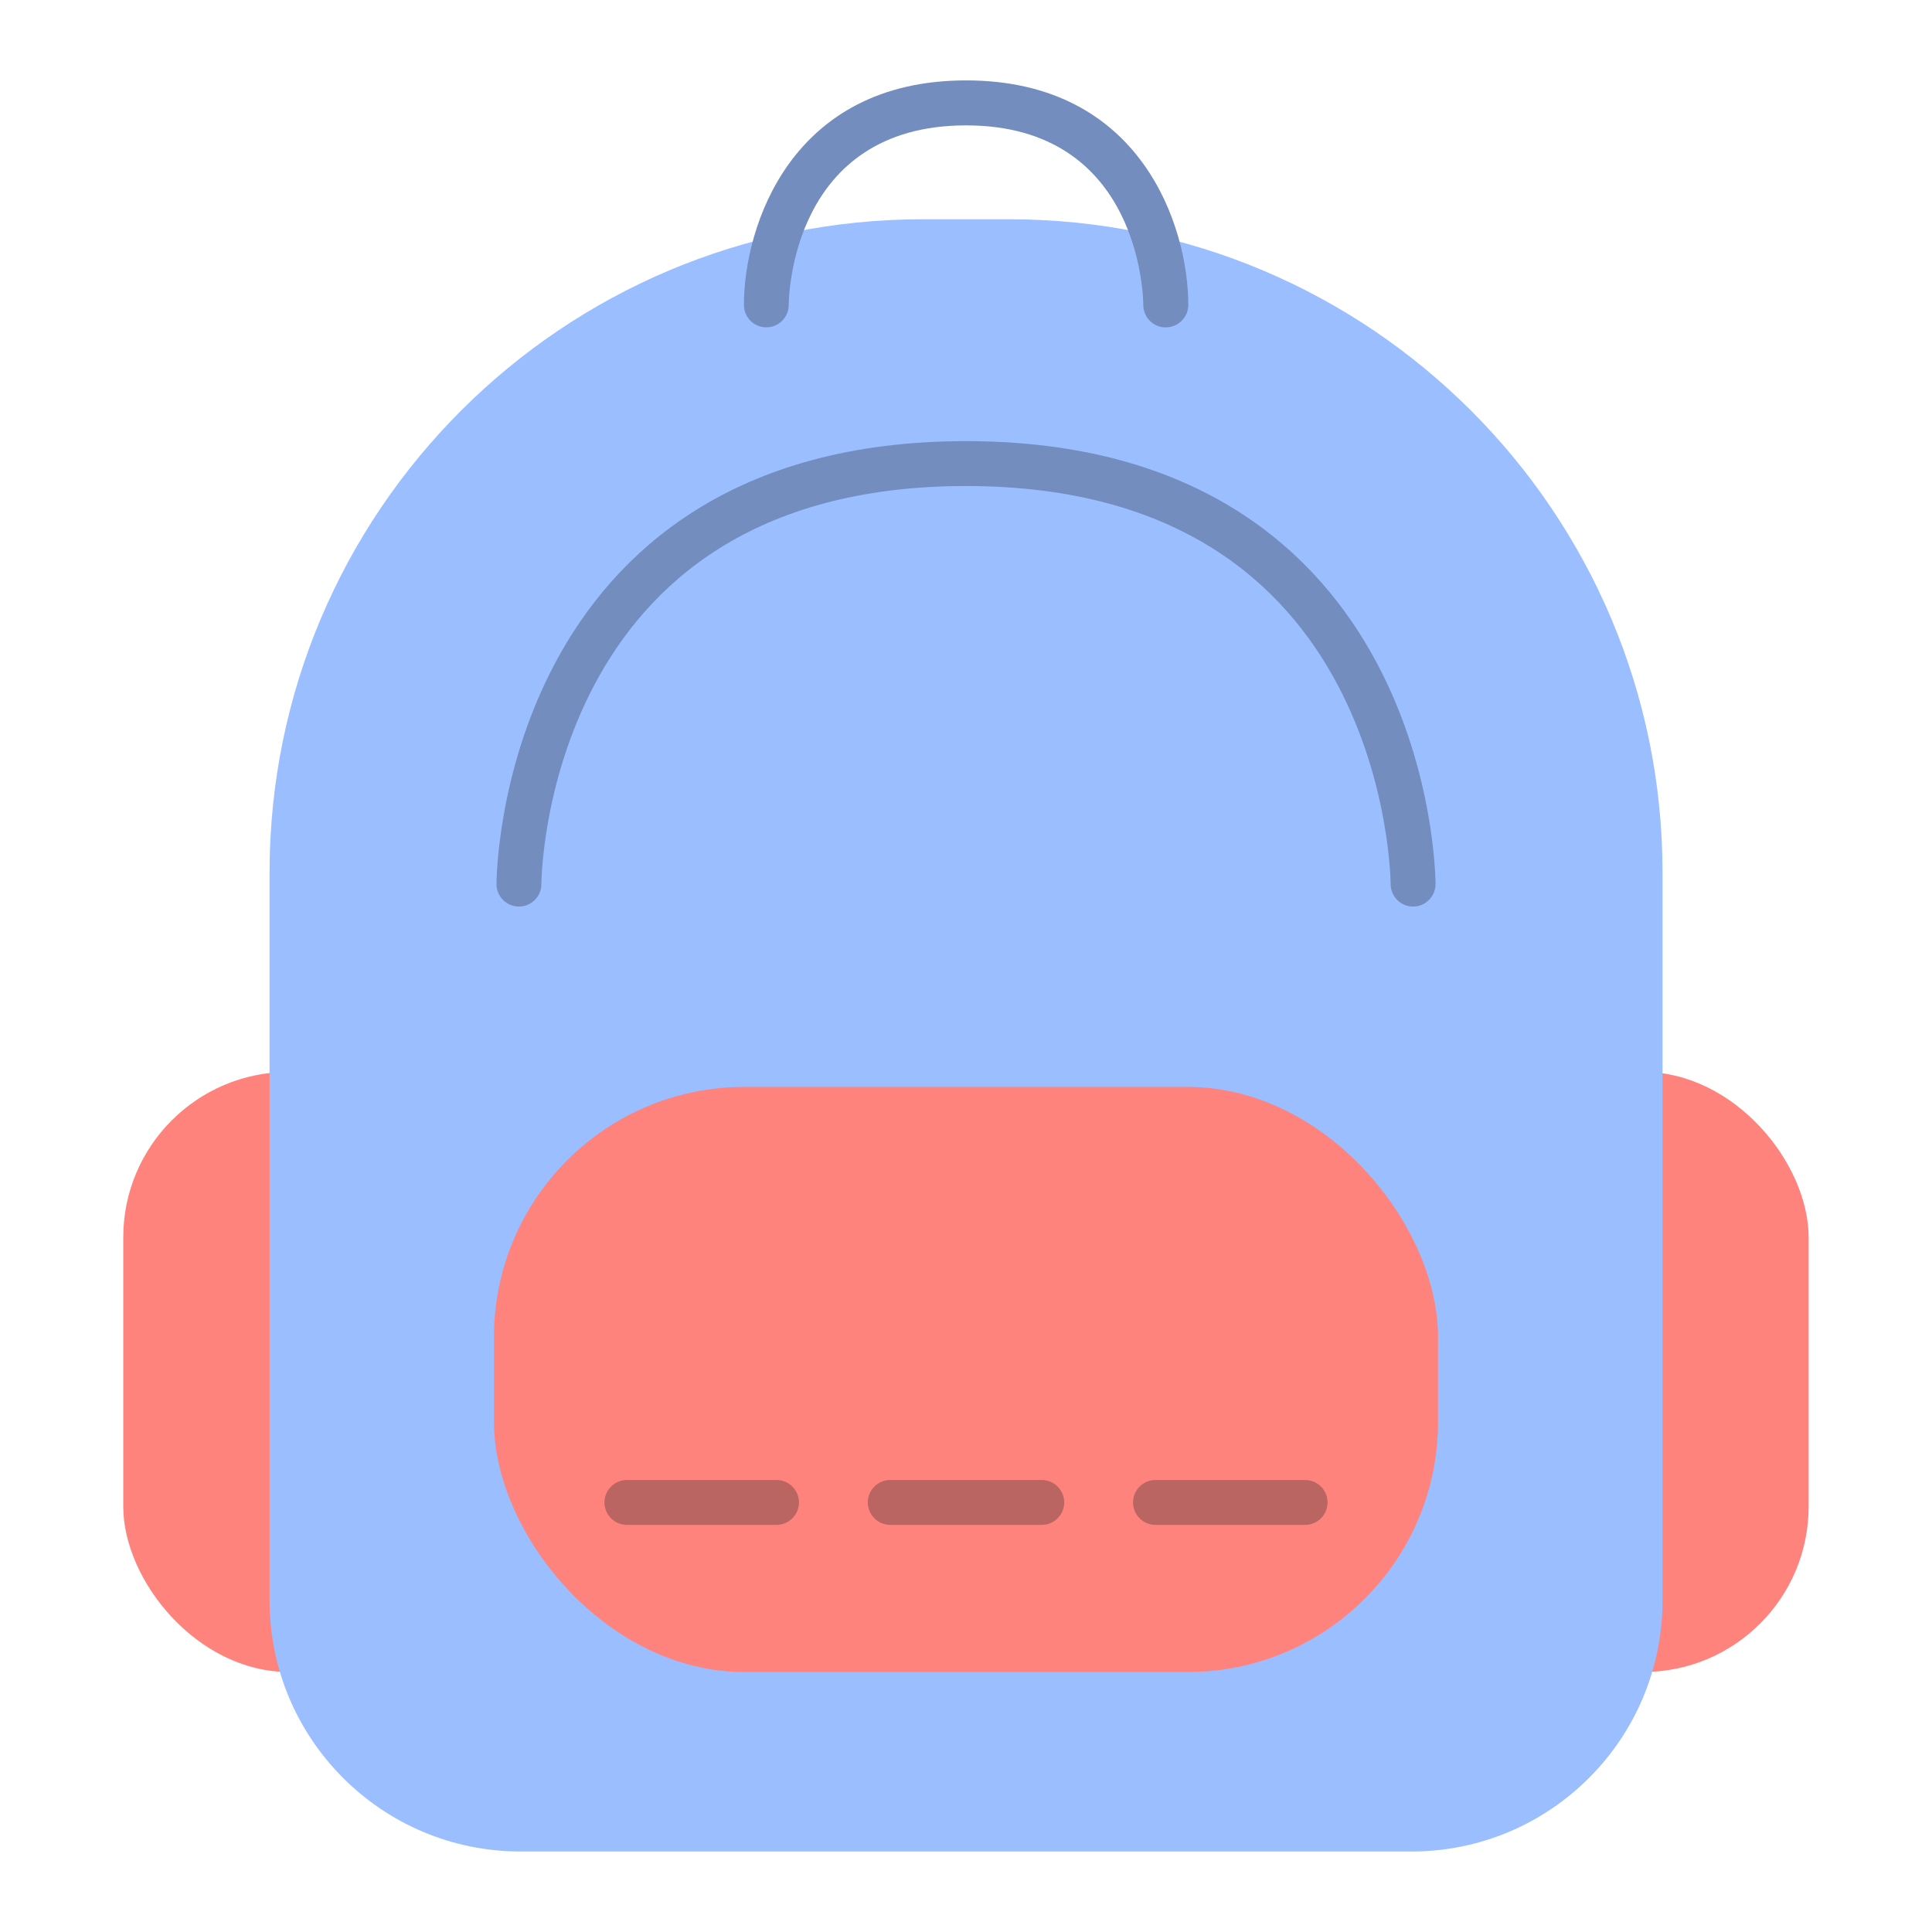 <?xml version="1.0" encoding="UTF-8"?><svg id="uuid-92302ca8-8bbe-418d-8037-704a22dc8fab" xmlns="http://www.w3.org/2000/svg" width="192" height="192" viewBox="0 0 192 192"><g id="uuid-58a7dde7-9e21-44e6-93b7-a2acff67f11c"><g id="uuid-88eea819-38f7-42ec-bb80-a7be4deb2009"><rect x="12.25" y="106.53" width="167.49" height="59.63" rx="16.44" ry="16.44" fill="#ff837d" stroke-width="0"/><path d="m91.71,21.79h8.59c35.83,0,64.92,29.09,64.92,64.92v72.35c0,13.77-11.18,24.94-24.94,24.94H51.73c-13.77,0-24.94-11.18-24.94-24.94v-72.35c0-35.83,29.09-64.92,64.92-64.92Z" fill="#9abeff" stroke-width="0"/><rect x="49.09" y="108.02" width="93.82" height="58.14" rx="24.86" ry="24.86" fill="#ff837d" stroke-width="0"/><path d="m51.57,87.86s0-41.79,44.43-41.79,44.43,41.79,44.43,41.79" fill="none" stroke="#728dbe" stroke-linecap="round" stroke-linejoin="round" stroke-width="4.46"/><path d="m115.85,32.54c-1.23,0-2.23-1-2.23-2.23,0-.72-.28-17.85-17.62-17.85s-17.62,17.12-17.62,17.85c0,1.23-1,2.22-2.23,2.22h0c-1.23,0-2.22-1-2.22-2.23,0-7.71,4.61-22.31,22.08-22.31s22.08,14.59,22.08,22.31c0,1.23-1,2.23-2.23,2.23Z" fill="#728dbe" stroke-width="0"/><line x1="62.3" y1="149.31" x2="77.17" y2="149.31" fill="none" stroke="#ba6561" stroke-linecap="round" stroke-linejoin="round" stroke-width="4.46"/><line x1="88.47" y1="149.31" x2="109.18" y2="149.31" fill="none" stroke="#ba6561" stroke-dasharray="0 0 15.06 11.3" stroke-linecap="round" stroke-linejoin="round" stroke-width="4.46"/><line x1="114.83" y1="149.31" x2="129.7" y2="149.31" fill="none" stroke="#ba6561" stroke-linecap="round" stroke-linejoin="round" stroke-width="4.46"/></g></g></svg>